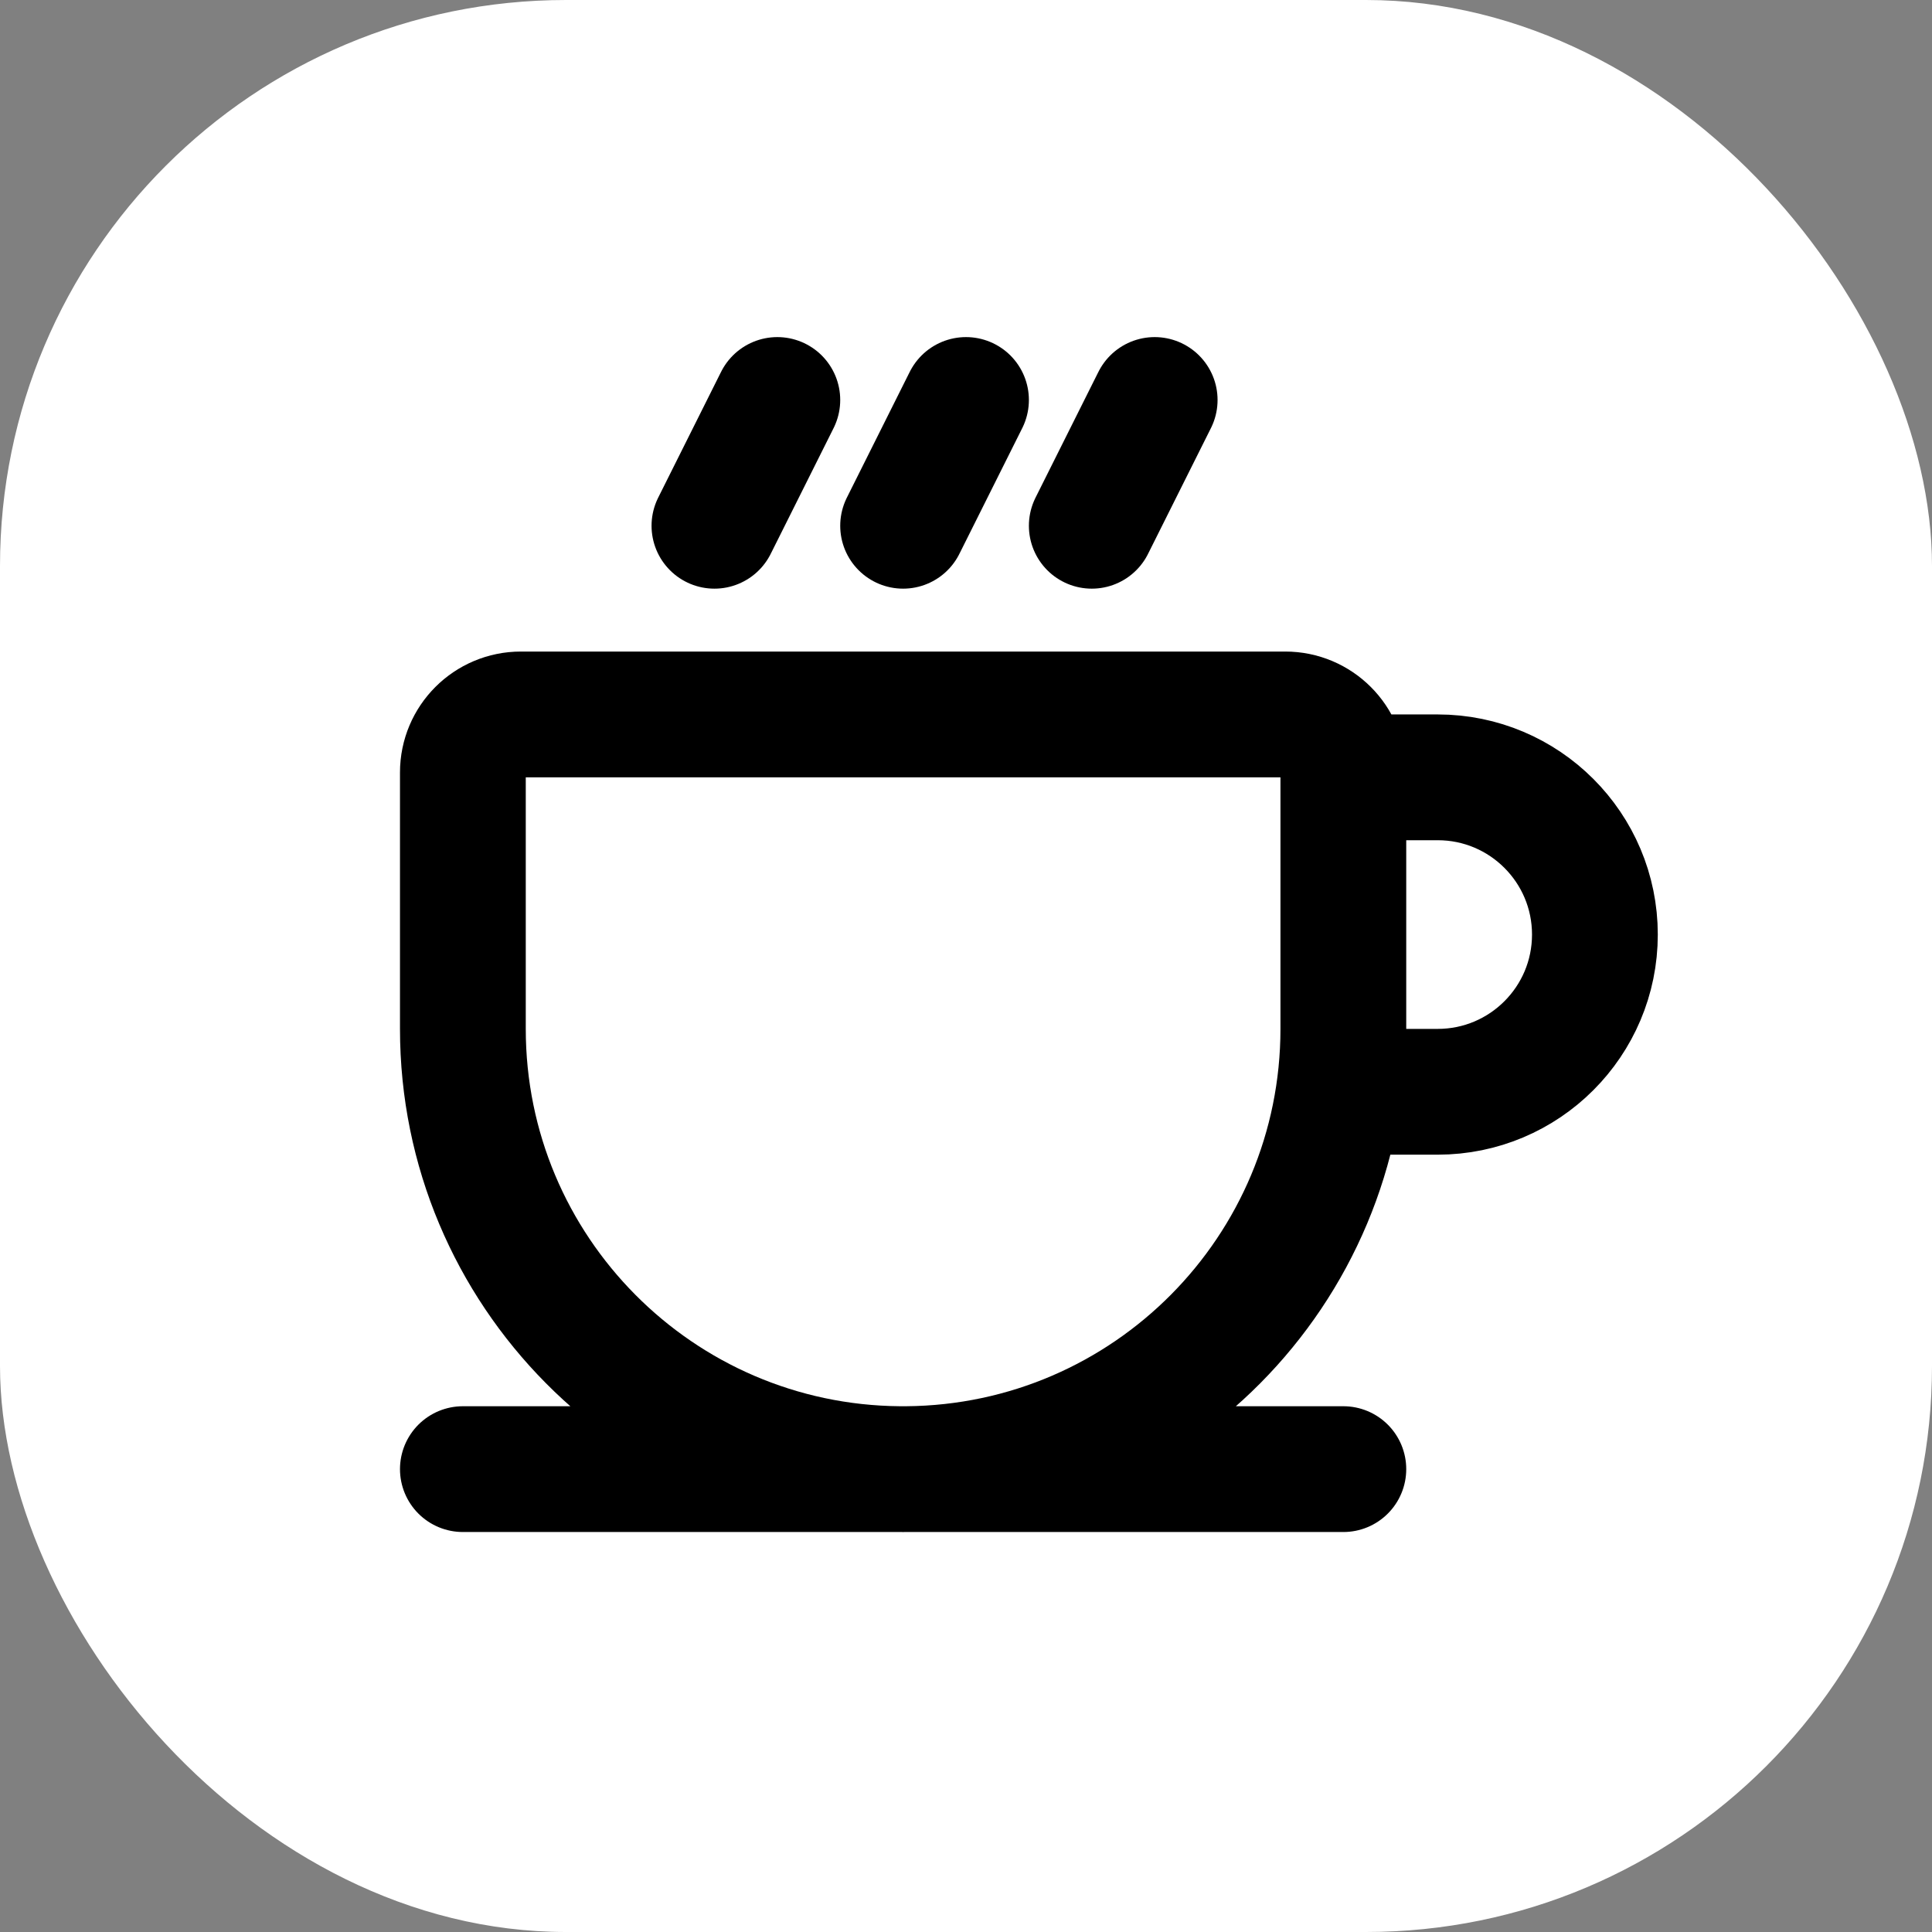 <svg width="1024" height="1024" viewBox="0 0 1024 1024" fill="none" xmlns="http://www.w3.org/2000/svg">
<rect x="0" y="0" width="1024" height="1024" fill="#808080" stroke="none"/>
<rect width="1024" height="1024" rx="300" fill="white"/>
<path d="M245.333 778.667H476.777M476.777 778.667H480.557M476.777 778.667C477.407 778.673 478.037 778.673 478.667 778.673C479.297 778.673 479.927 778.673 480.557 778.667M476.777 778.667C348.78 777.65 245.333 673.56 245.333 545.327V409.428C245.333 392.435 259.102 378.667 276.095 378.667H681.223C698.217 378.667 712 392.435 712 409.428V412M480.557 778.667H712M480.557 778.667C608.553 777.65 712 673.56 712 545.327M712 412H762C808.023 412 845.333 449.31 845.333 495.333C845.333 541.357 808.023 578.667 762 578.667H712V545.327M712 412V545.327M612 212L578.667 278.667M512 212L478.667 278.667M412 212L378.667 278.667" stroke="black" stroke-width="66.667" stroke-linecap="round" stroke-linejoin="round"/>
</svg>
